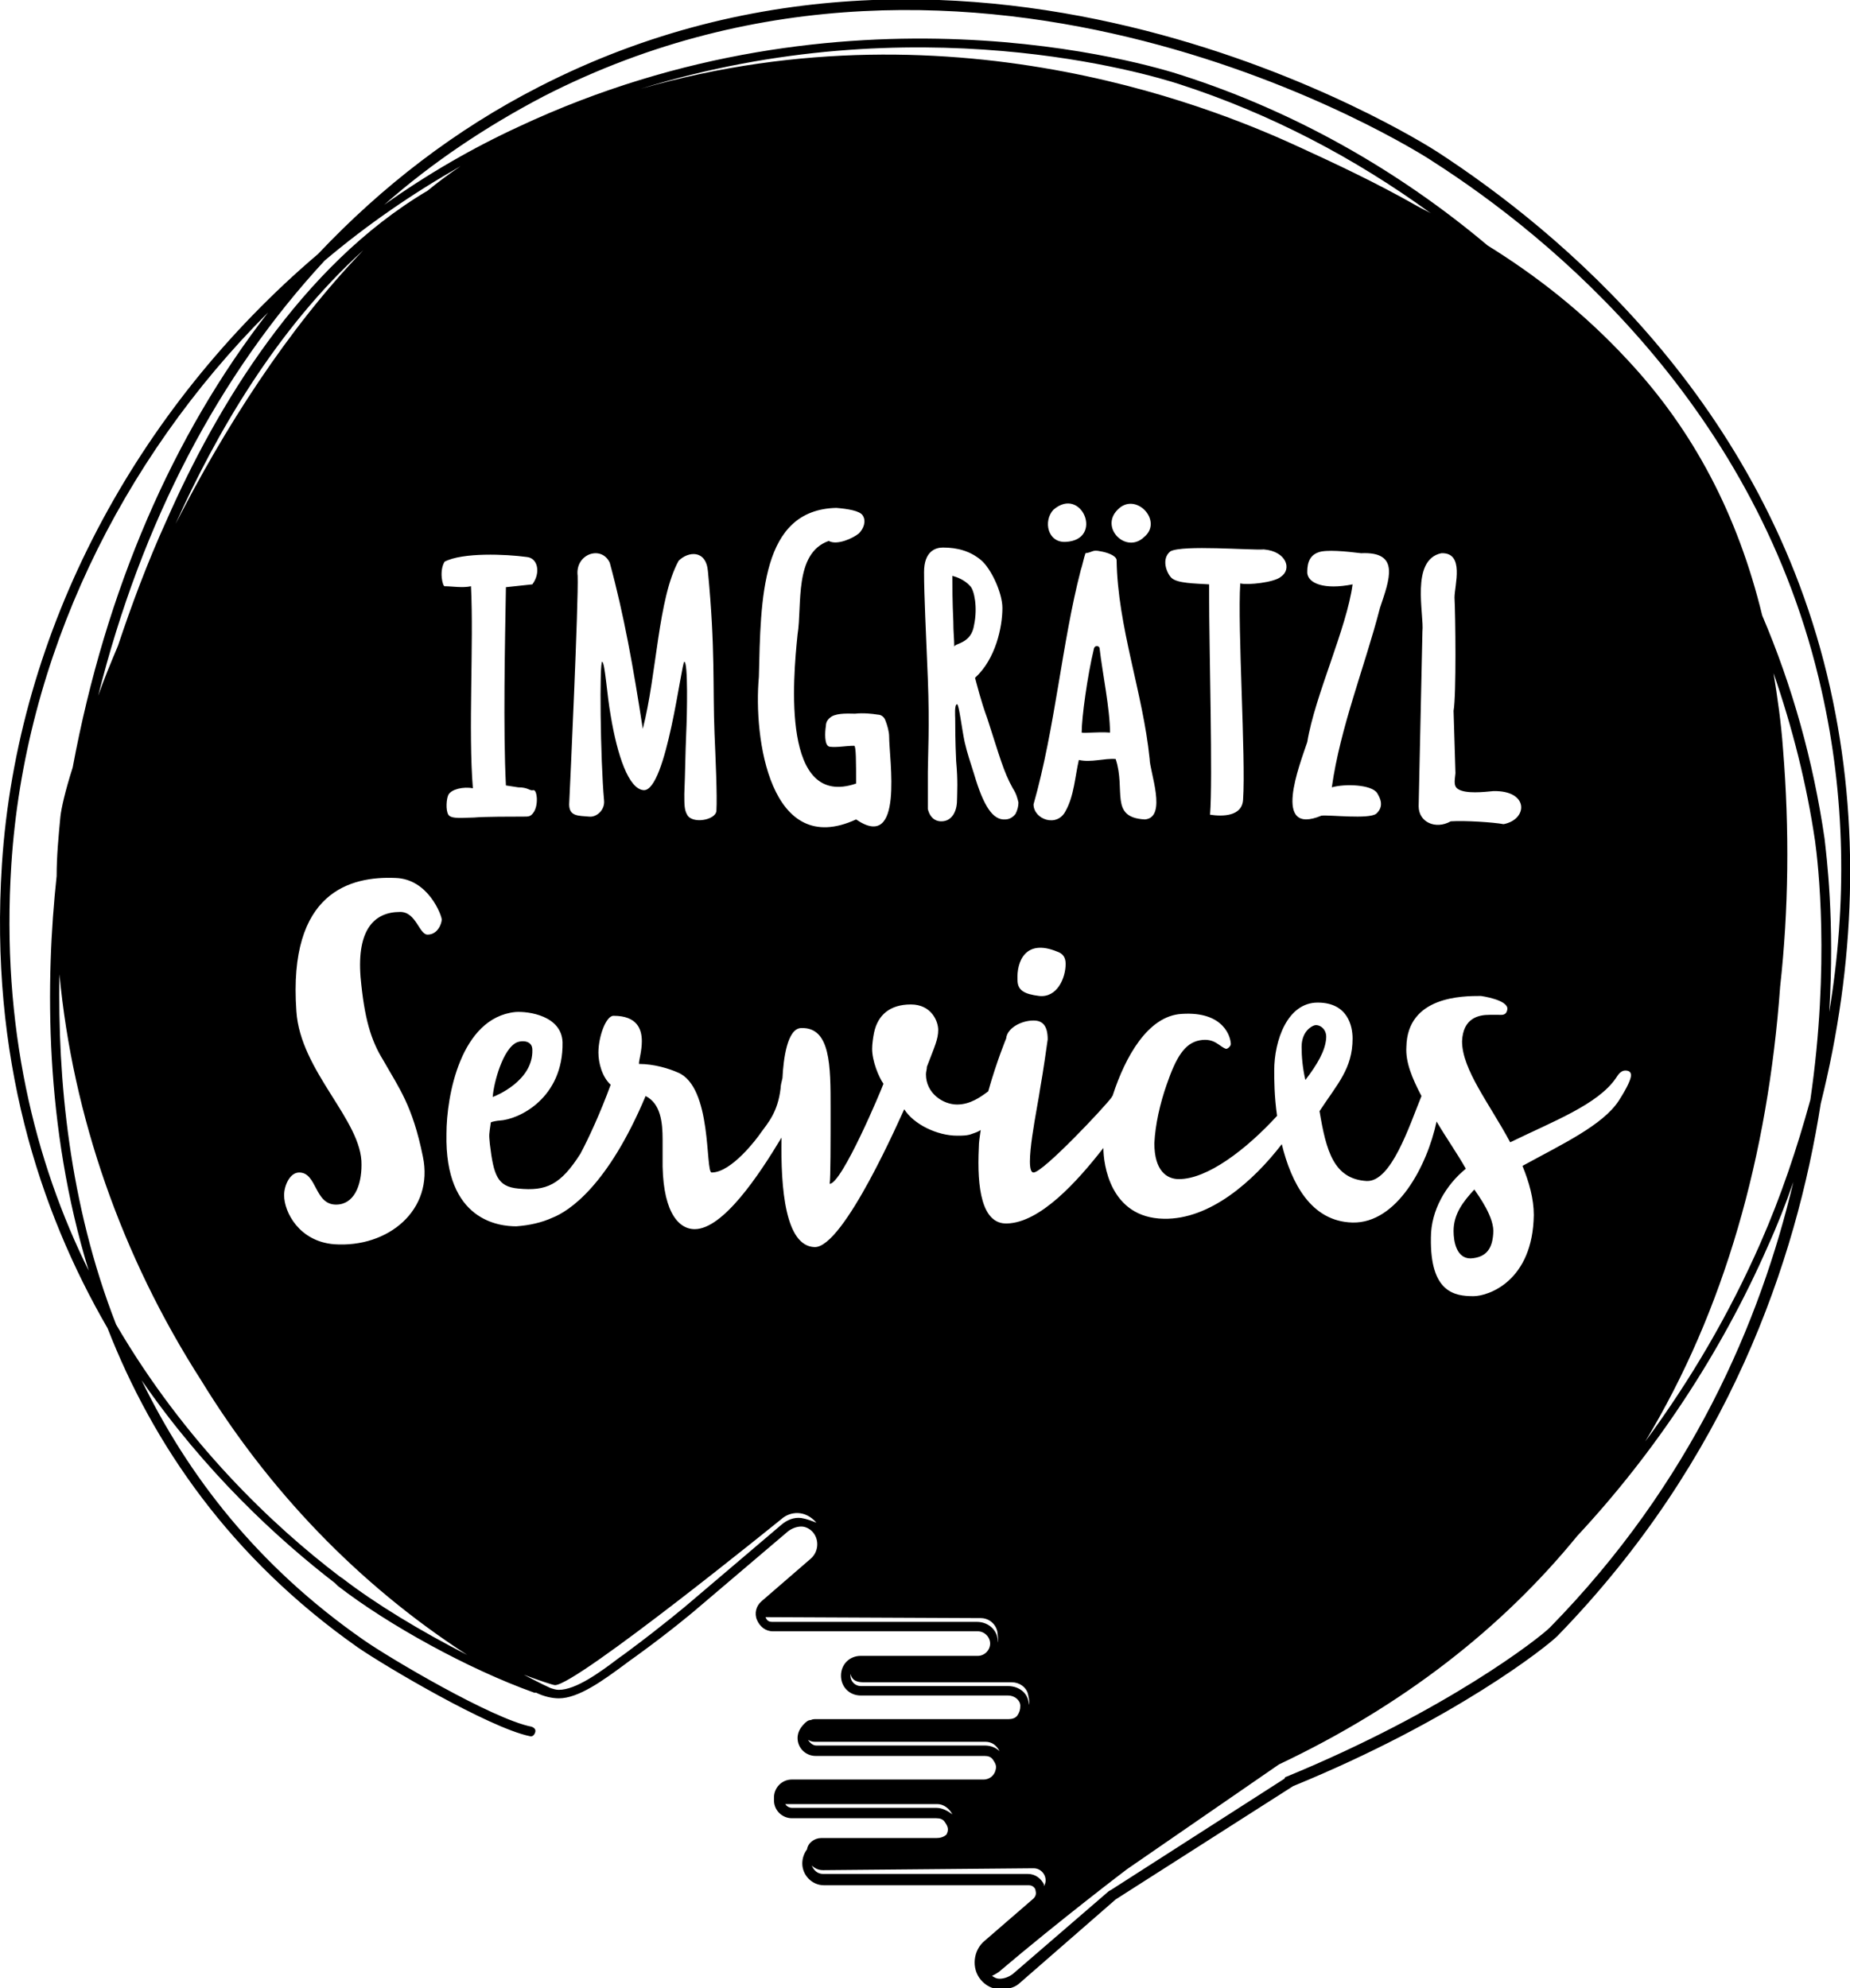 <?xml version="1.0" encoding="utf-8"?>
<!-- Generator: Adobe Illustrator 26.3.1, SVG Export Plug-In . SVG Version: 6.00 Build 0)  -->
<svg version="1.1" id="Layer_1" xmlns="http://www.w3.org/2000/svg" xmlns:xlink="http://www.w3.org/1999/xlink" x="0px" y="0px"
	 viewBox="0 0 196 210.6" style="enable-background:new 0 0 196 210.6;" xml:space="preserve">
<path d="M103.2,66.2c0.4-1.9,0-3.7-0.4-4.1c-0.6-0.7-1.5-1-1.9-1.1c0,1.1,0,2.7,0.1,4.8c0,1.2,0.1,1.9,0.1,2.7
	C101.2,68.1,102.9,68.2,103.2,66.2z M117.6,77.6c0-2.5-0.8-6.3-1.1-8.9c0-0.3-0.5-0.4-0.6,0c-0.7,2.9-1.3,7.3-1.3,8.9
	C114.9,77.7,116.2,77.5,117.6,77.6z M193.9,72.9c-6.8-30.5-29-48.6-41.6-56.8c-2-1.3-48.8-30.7-95.2-6.9
	c-8.8,4.5-16.6,10.5-23.4,17.7C14.4,43.3,1.8,66.8,0.2,91.6c-1.3,20.3,3.9,36.5,11.2,49.1c4.8,12.3,13,24.3,26.5,33.8
	c2.9,2,13.9,8.5,18.2,9.4c0.3,0.1,0.5-0.1,0.6-0.4c0.1-0.3-0.1-0.5-0.4-0.6c-4.1-0.8-15.1-7.3-17.8-9.2
	c-11.2-7.8-18.6-17.4-23.5-27.5c6.7,9.7,14.4,16.8,20.5,21.5l0.3,0.3c5.3,4.1,13.8,8.8,20.8,11.3c0.1,0,0.2,0,0.2,0
	c0.8,0.4,1.7,0.6,2.4,0.6c2.1,0,4.7-1.9,7-3.6c0.4-0.3,0.8-0.6,1.1-0.8c3.6-2.6,6.2-4.8,6.2-4.8l10-8.5c0.4-0.3,0.9-0.5,1.4-0.5
	c0.5,0,1,0.3,1.3,0.7c0.6,0.8,0.5,2-0.3,2.7l-5.2,4.5c-0.6,0.5-0.8,1.3-0.5,2c0.3,0.7,0.9,1.2,1.7,1.2h21.7c0.7,0,1.3,0.6,1.3,1.3
	s-0.6,1.3-1.3,1.3H91.2c-1.2,0-2.1,0.9-2.1,2.1s0.9,2.1,2.1,2.1h15.6c0.7,0,1.3,0.5,1.3,1.1c0,0.4-0.1,0.7-0.3,1
	c-0.2,0.3-0.6,0.4-0.9,0.4H86.5c-0.2,0-0.4,0-0.6,0.1c-0.3,0-0.5,0.2-0.7,0.4c-0.4,0.4-0.7,0.9-0.7,1.5c0,1.1,0.9,1.9,1.9,1.9h17.9
	c0.4,0,0.7,0.1,0.9,0.4c0.2,0.3,0.4,0.6,0.3,1c-0.1,0.6-0.6,1.1-1.3,1.1H83.9c-1.1,0-1.9,0.9-1.9,1.9v0.3c0,1.1,0.9,1.9,1.9,1.9
	h15.3c0.4,0,0.7,0.1,0.9,0.4c0.2,0.3,0.4,0.6,0.3,1c0,0.1-0.1,0.2-0.1,0.3c-0.3,0.3-0.7,0.4-1.1,0.4l-12.2,0c-0.7,0-1.4,0.5-1.5,1.2
	c-0.3,0.4-0.5,0.9-0.5,1.5c0,1.2,1,2.3,2.3,2.3h21.7c0.5,0,0.7,0.4,0.7,0.5s0.2,0.5-0.2,0.9l-5.2,4.5c-1.2,1-1.4,2.9-0.4,4.1
	c0.5,0.6,1.2,1,2,1c0.1,0,0.2,0,0.3,0c0.7,0,1.4-0.2,1.9-0.7l10.1-8.8c0,0,0,0,0,0l18.8-12c17.1-7,26.9-14.8,28-15.9
	c18.2-18.7,25.3-39.8,27.9-56.4C196.6,102.1,197.1,87.2,193.9,72.9z M34.4,27.6c4.5-3.8,9.3-7.1,14.4-10c-1.2,0.8-2.4,1.7-3.5,2.6
	c-13.5,8-22.4,23-27.6,34.8c-2.1,4.6-3.8,9.2-5.2,13.4c-0.8,1.9-1.5,3.6-2.1,5.3C15,55.3,23.2,39.7,34.4,27.6z M53.6,83.2l1.3,0.2
	c1.1,0,1.2,0.4,1.6,0.3c0.4-0.1,0.6,1.6,0,2.4c-0.3,0.4-0.5,0.4-1,0.4c-1.2,0-4.2,0-5.3,0.1c-1,0-2.4,0.2-2.7-0.3
	c-0.3-0.5-0.2-1.7,0-2.1c0.3-0.6,1.6-0.9,2.6-0.7c-0.5-6.1,0.1-15.3-0.2-21.4c-0.9,0.2-2,0-2.8,0c-0.2,0-0.6-1.6,0-2.6
	c1.9-1,6.5-0.8,8.7-0.5c1.2,0.1,1.5,1.7,0.6,2.9l-2.8,0.3C53.5,68.1,53.3,77.3,53.6,83.2z M38.2,103.5c0.4,4.4,1.1,6.7,2.4,8.8
	c1.7,3,3.1,4.8,4.2,10.2c1.2,5.7-3.7,9.7-9.4,9.3c-3.7-0.3-5.3-3.4-5.3-5.2c0-1,0.6-2.4,1.6-2.4c1.9,0,1.6,3.4,3.9,3.4
	c1.9,0,2.7-2,2.7-4.2c0.1-4.7-6.5-9.9-6.9-16.3C30.5,94.4,37.2,92.8,41.9,93c3.5,0.1,4.9,4,4.9,4.4S46.4,99,45.3,99
	c-0.9,0-1.2-2.4-2.9-2.4C39.7,96.6,37.8,98.4,38.2,103.5z M18.6,55.5C18.6,55.4,18.6,55.4,18.6,55.5c4.2-9.4,10.7-20.7,19.9-29
	C30.4,34.9,23.7,45.5,18.6,55.5z M1.2,91.6c1.4-21.9,11.5-42.8,27.2-58.5c-10.1,13-17.2,29.4-20.7,48.2c-0.8,2.5-1.2,4.3-1.3,5.2
	C6.2,88.6,6,90.7,6,92.8c-1.2,11.1-1.3,26.5,3.4,41.8C3.7,123.1,0.1,108.8,1.2,91.6z M36.3,167.2L36,167
	c-7.1-5.4-16.4-14.2-23.7-26.7c-5-12.8-6.2-26.1-6-37.1c1.4,15,6.6,29.9,15,43c7.1,11.6,16.6,21.6,28.2,29.1
	C44.6,172.8,39.8,169.9,36.3,167.2z M84.9,160.8c-0.8-0.1-1.5,0.2-2.1,0.7l-10,8.5c0,0-2.6,2.2-6.1,4.8c-0.4,0.3-0.8,0.6-1.1,0.8
	c-2.1,1.6-4.6,3.4-6.4,3.4c-0.3,0-0.6-0.1-0.9-0.2c-1.1-0.5-2-1-2.8-1.4c1.6,0.6,3.1,1.1,3.3,1.1c2.3,0,24-17.6,24-17.6
	c0.9-0.8,2.5-1,3.7,0.4C86,161.1,85.5,160.9,84.9,160.8z M86.3,132.1c-3.1-0.1-3.6-6.2-3.5-11.6c-2.4,4-6.2,9.7-9.2,9.7
	c-1.9,0-3.5-2.2-3.4-7.6l0-1.9c0-1.8-0.2-3.8-1.8-4.6c-4,9.5-8.1,12.2-9.9,12.9c-1.1,0.5-2.4,0.8-3.8,0.9c-1.7,0-7.6-0.5-7.4-9.8
	c0-4,1.5-12.3,7.3-12.9c1.4-0.1,4.9,0.4,5,3.2c0.1,5.9-4.6,8.2-6.7,8.3c-0.1,0-0.8,0.1-0.9,0.2c-0.2,1.4-0.2,1.2-0.1,2.3
	c0.4,3.3,0.8,4.5,3,4.7c3,0.3,4.5-0.4,6.6-3.7c0.9-1.7,2.1-4.3,3.2-7.3c-0.9-0.8-1.3-2.3-1.3-3.4c0-1.7,0.8-3.9,1.6-3.9
	c2.5,0,3,1.4,3,2.7c0,1-0.3,2-0.3,2.3c0,0.1,0,0.1,0,0.1c1.6,0,3.2,0.5,4.1,0.9c3.7,1.5,2.9,10.6,3.6,10.6c2.1,0,4.8-3.6,5.2-4.2
	c0.8-1.1,1.8-2.2,2.1-4.7c0-0.3,0.1-0.7,0.2-1.1c0.1-2,0.5-5.3,2-5.3c3.1-0.1,3.1,4,3.1,8.5c0,3.7,0,7.3-0.1,8
	c1.3,0,5.5-10,5.7-10.6c-0.5-0.7-1.2-2.4-1.2-3.7c0-0.5,0.1-1.2,0.2-1.7c0.4-1.9,1.7-3,3.9-3c2.2,0,2.9,1.8,2.9,2.7
	c0,1-0.4,1.8-1.2,3.9c0,0.3-0.1,0.5-0.1,0.8c0,2,1.8,3.2,3.3,3.2c1.4,0,2.5-0.8,3.3-1.4c0.9-3.2,1.9-5.6,1.9-5.6
	c0.1-1.1,1.6-1.9,2.9-1.9c1,0,1.5,0.6,1.5,2c0,0-0.5,3.6-0.8,5.2c-0.2,1.6-1.8,8.9-0.7,8.9c1,0,7.6-7,8.3-8c0-0.1,0.1-0.1,0.1-0.2
	c1.3-4,3.7-8.4,7.3-8.6c4.5-0.3,5.2,2.5,5.2,3.2c0,0.2-0.3,0.5-0.5,0.5c-0.7-0.2-1.2-1.2-2.8-0.9c-1.6,0.3-2.5,1.8-3.5,4.7
	c-0.7,2-1.2,4.2-1.3,6.2c0,2.9,1.3,3.8,2.6,3.8c3,0,7.1-3.1,10.4-6.7c-0.3-2.1-0.3-3.9-0.3-4.8c0-3.2,1.4-7.2,4.6-7.2
	c3.2,0,3.7,2.5,3.7,3.8c0,3.2-1.6,4.8-3.5,7.7c0.7,4.2,1.5,7.2,5,7.4c2.6,0.1,4.5-5.8,5.8-9c-1-1.9-1.7-3.6-1.6-5.2
	c0.1-5.4,6-5.4,7.9-5.4c0,0,2.9,0.4,2.8,1.4c-0.1,0.7-0.6,0.6-0.9,0.6c-0.2,0-0.5,0-1,0c-1.1,0-2.8,0.3-2.9,2.8
	c0,3,2.9,6.6,5.1,10.7c4.5-2.2,9.3-4,11.2-6.8c0.1-0.1,0.4-0.8,1-0.8c0.3,0,0.6,0.1,0.6,0.5c0,0.4-0.4,1.3-1.3,2.7
	c-1.7,2.6-6,4.6-10.2,6.9c0.7,1.7,1.2,3.5,1.2,5.2c-0.1,7-4.8,8.6-6.4,8.6c-2,0-4.6-0.4-4.5-6.2c0-2.9,1.6-5.6,3.7-7.3
	c-0.9-1.6-2.1-3.3-3.1-5c-1,4.7-4.2,10.8-8.9,10.7c-4.4-0.1-6.5-4.2-7.5-8.3c-3,3.9-7.6,8-12.5,7.9c-5.7-0.1-6.4-5.8-6.4-7.5
	c-2.8,3.6-6.7,7.9-10.2,8c-2.7,0.1-3.2-3.8-3-8c0-0.6,0.1-1.2,0.2-1.9c-0.3,0.2-0.6,0.3-0.9,0.4c-0.5,0.2-1,0.2-1.6,0.2
	c-2.1,0-4.6-1.2-5.6-2.8C95.5,118.1,89.4,132.2,86.3,132.1z M61.2,61c-0.3-2.3,2.5-3.3,3.4-1.4c1.5,5.5,2.5,11.1,3.5,17.6
	c1.5-5.8,1.6-13.8,3.8-17.8c1-1,2.9-1.2,3.1,1.1c0.8,8.3,0.5,12.2,0.7,17.2c0.1,2.4,0.3,6.6,0.2,8.2c-0.1,1-2.6,1.4-3.1,0.4
	c-0.3-0.5-0.3-1.1-0.3-2.2c0.1-2.4,0.1-4.1,0.2-6.4c0.1-2.1,0.2-7.6-0.2-7.6c-0.3,0-1.9,13.7-4.3,13.6c-1.6-0.1-2.8-3.7-3.5-7.9
	c-0.4-2.2-0.6-5.6-0.9-5.7c-0.3-0.1-0.2,10.3,0.2,14.7c0.1,1-0.8,1.8-1.6,1.7c-1.1-0.1-2.1,0-2.1-1.3C60.4,83.2,61.3,63.7,61.2,61z
	 M154,75.3c0,0,0.2,6.6,0.2,6.6c-0.1,0.9-0.2,1.4,0.3,1.7c0.8,0.5,2.7,0.3,3.7,0.2c3.8-0.1,3.7,3,1.1,3.5c-1.1-0.2-4.1-0.4-5.6-0.3
	c-1.6,0.9-3.4,0.1-3.4-1.6c0,0,0.4-18.5,0.4-18.5c0.2-1.8-1.3-7.6,2-8.3c2.5-0.1,1.4,3.4,1.4,4.7C154.2,65.1,154.3,73.6,154,75.3z
	 M150.1,21.8c-4.4-2.5-8.7-4.5-12.4-6.2c-7.4-3.4-35.9-15.9-69.8-6.2c29.1-9,53.9-1.5,57-0.5c9.6,3.1,18.6,7.8,26.7,13.7
	C151.1,22.3,150.6,22.1,150.1,21.8z M145.9,84c0.3,0.5,0.8,1.4-0.1,2.2c-0.8,0.6-4.9,0.1-5.8,0.2c-5.3,2.2-2.3-5.4-1.5-7.8
	c0.8-4.9,4.2-12.1,4.8-16.7c-3,0.6-4.7-0.1-4.8-1.2c0-0.6,0-1.8,1.2-2.2c0.8-0.3,2.9-0.1,4.5,0.1c4.2-0.2,3,2.8,2,5.8
	c-1.6,6.2-4.2,12.6-5.1,19C142.5,83,145.3,83.1,145.9,84z M131.7,84.7c-0.1,1.8-2.2,1.8-3.5,1.6c0.3-3.7-0.1-17.5-0.1-23.6
	c0-0.3,0-0.6,0-0.8c-1.5-0.1-3.4-0.1-4-0.7c-0.5-0.5-1.1-2-0.1-2.8c1.3-0.7,8.5-0.1,9.9-0.2c2.4,0.2,3,2.1,1.8,2.9
	c-0.7,0.6-3.5,0.9-4.3,0.7C131.1,66.4,132,80.3,131.7,84.7z M101.2,76.1c0,0.6,0,2.4,0.1,4.5c0.2,2.2,0.1,3.3,0.1,3.9
	c0,0.8-0.1,1.3-0.4,1.8c-0.4,0.6-0.9,0.7-1.3,0.7c-0.3,0-1.1-0.1-1.4-1.3l0-0.1l0-0.1c0-1,0-2.3,0-3.7c0-1.5,0.2-4.9,0-9.9
	c-0.2-5-0.4-8.8-0.4-11.3c0-2.2,1.2-2.6,2-2.6c1.6,0,2.9,0.4,4,1.3c1.1,0.9,2.3,3.5,2.3,5.1c0,2-0.7,5.4-2.9,7.4
	c0.2,0.7,0.6,2.4,1.3,4.3c1.3,4,1.7,5.6,2.7,7.4c0.4,0.6,0.5,1.1,0.6,1.5c0,0.4-0.1,0.8-0.3,1.2c-0.3,0.4-0.7,0.6-1.1,0.6
	c-1.3,0.1-2.3-1.4-3.3-4.8c-0.4-1.3-0.7-2.1-1-3.4c-0.3-1.4-0.6-4-0.8-4C101.1,74.6,101.2,75.9,101.2,76.1z M112,100.8
	c0.6,0.2,0.9,0.6,0.9,1.3c0,1.5-0.9,3.6-2.8,3.4c-1.6-0.2-2.3-0.6-2.3-1.7C107.7,101.9,108.6,99.4,112,100.8z M112.9,85.9
	c-0.9,1.8-3.4,0.9-3.4-0.7c2.3-8.1,3-17.1,5-24.8c0.2-0.6,0.3-1.2,0.5-1.8c0.8-0.1,0.7-0.4,1.6-0.2c0.6,0.1,1.6,0.4,1.7,0.9
	c0.1,7.1,2.8,14.1,3.5,21.1c0,1.3,1.9,6.2-0.5,6.4c-3.8-0.2-2-3.1-3.1-6.4c-1.2-0.1-2.6,0.4-3.9,0.1
	C113.9,82.2,113.8,84.3,112.9,85.9z M111.6,54c3-2.6,5.4,3.2,1.3,3.4C111,57.5,110.5,55.2,111.6,54z M118.4,54
	c1.9-2,4.9,1.2,2.8,2.9C119.3,58.7,116.5,55.9,118.4,54z M90.7,83c0-2.2,0-4-0.2-4c-0.9,0-1.8,0.2-2.6,0.1c-0.6-0.1-0.5-1.6-0.4-2.2
	c0-0.5,0.3-0.8,0.6-1c0.7-0.4,1.9-0.3,2.5-0.3c0.8-0.1,1.8,0,2.4,0.1c0.4,0,0.7,0.3,0.8,0.6c0.2,0.5,0.4,1.2,0.4,1.7
	c0,2.4,1.6,12.3-3.5,8.8c-9.1,4.2-10.9-8.6-10.3-15.1c0.2-8.3,0.2-17.7,8.2-17.9c1.2,0.1,2.5,0.3,2.8,0.8c0.4,0.6,0.1,1.4-0.4,1.9
	c-0.6,0.5-2.3,1.3-3.2,0.8c-3.7,1.3-2.8,6.8-3.3,9.9C84,72,82.8,85.7,90.7,83z M103.5,171.8H81.8c-0.5,0-0.6-0.3-0.7-0.5
	c0.1,0,0.2,0,0.2,0l22.6,0.1c1,0,1.8,0.8,1.8,1.8c0,0,0.1,0.4,0,0.8C105.8,172.8,104.8,171.8,103.5,171.8z M106.8,178.6H91.2
	c-0.6,0-1.1-0.5-1.1-1.1c0-0.1,0-0.2,0-0.2c0.2,0.8,0.8,0.9,1.5,0.9l15.6,0c0.8,0,1.5,0.5,1.7,1.2c0.1,0.5,0.2,0.8,0.1,1.2
	C109,179.4,108,178.6,106.8,178.6z M104.4,184.9H86.5c-0.4,0-0.7-0.3-0.9-0.6c0.2,0.1,0.4,0.2,0.7,0.2h18.1c0.7,0,1.2,0.4,1.5,1
	C105.5,185.1,104.9,184.9,104.4,184.9z M99.2,191.5H83.9c-0.3,0-0.6-0.2-0.7-0.4h16.1c0.7,0,1.3,0.5,1.6,1.1
	C100.4,191.8,99.8,191.5,99.2,191.5z M108.9,198.5H87.2c-0.6,0-1-0.4-1.2-0.9c0.3,0.3,0.7,0.5,1.2,0.5l22.3-0.2c1,0,1.6,1.1,1.1,1.9
	c0-0.1,0-0.1,0-0.2C110.3,199,109.7,198.5,108.9,198.5z M164.2,172.4c-1.1,1.1-10.9,8.8-27.9,15.8c-0.1,0-0.2,0.1-0.2,0.2
	l-18.4,11.8c-0.1,0-0.1,0.1-0.2,0.1l-10.2,8.8c-0.4,0.3-0.9,0.5-1.4,0.5c-0.3,0-0.5-0.1-0.8-0.3c0.2-0.1,0.4-0.2,0.7-0.4
	c6.6-5.6,13.6-10.9,13.6-10.9s15.8-10.9,16.1-11.1c13.1-6.2,23.6-14.4,31.6-24.2c8.2-8.8,15.2-19.3,20.2-30.7c1-2.2,1.9-4.5,2.7-6.8
	C186.5,140,179.2,157.1,164.2,172.4z M191.8,116.5c-1.4,5.1-3.1,10.2-5.3,15.2c-3.3,7.5-7.4,14.5-12.2,21
	c8.4-13.9,13-30.3,14.3-48.2c0.9-8.1,1-16.6,0.3-25.2c-0.2-2.8-0.6-5.5-1-8c2,5.8,3.5,11.7,4.4,17.8
	C192.6,91.3,193.9,102.1,191.8,116.5z M193.3,88.8c-1.2-8.2-3.4-16.1-6.6-23.6c-2.6-10.7-7.3-19.6-14.2-27
	c-4.8-5.2-9.9-9.1-14.9-12.2c-9.5-8-20.5-14.2-32.3-18c-3.6-1.2-35.7-10.8-70.3,5.4c-5,2.3-9.8,5.1-14.3,8.3
	c5.1-4.5,10.8-8.3,16.9-11.5c45.9-23.5,92.3,5.6,94.2,6.9c12.5,8,34.5,26,41.2,56.1c2.5,11.1,2.7,22.5,0.8,34
	C194.4,97.5,193.5,90.6,193.3,88.8z M56.4,111.2c0-1-1.1-1-1.6-0.8c-1.5,0.6-2.5,4.3-2.6,5.8C52.5,116.1,56.5,114.5,56.4,111.2z
	 M138.3,114.4c1.3-1.7,2.1-3.1,2.2-4.4c0.1-1-0.7-1.5-1.2-1.4c-0.4,0.1-1.4,0.7-1.4,2.3C137.9,111.9,138,113.1,138.3,114.4
	C138.2,114.4,138.3,114.4,138.3,114.4z M155.8,133.3c1.8-0.1,2.3-1.2,2.4-2.6c0.2-1.7-1.6-4.1-2-4.7c-1.2,1.3-2.2,2.6-2.2,4.4
	C154,131.5,154.3,133.3,155.8,133.3z"/>
</svg>
